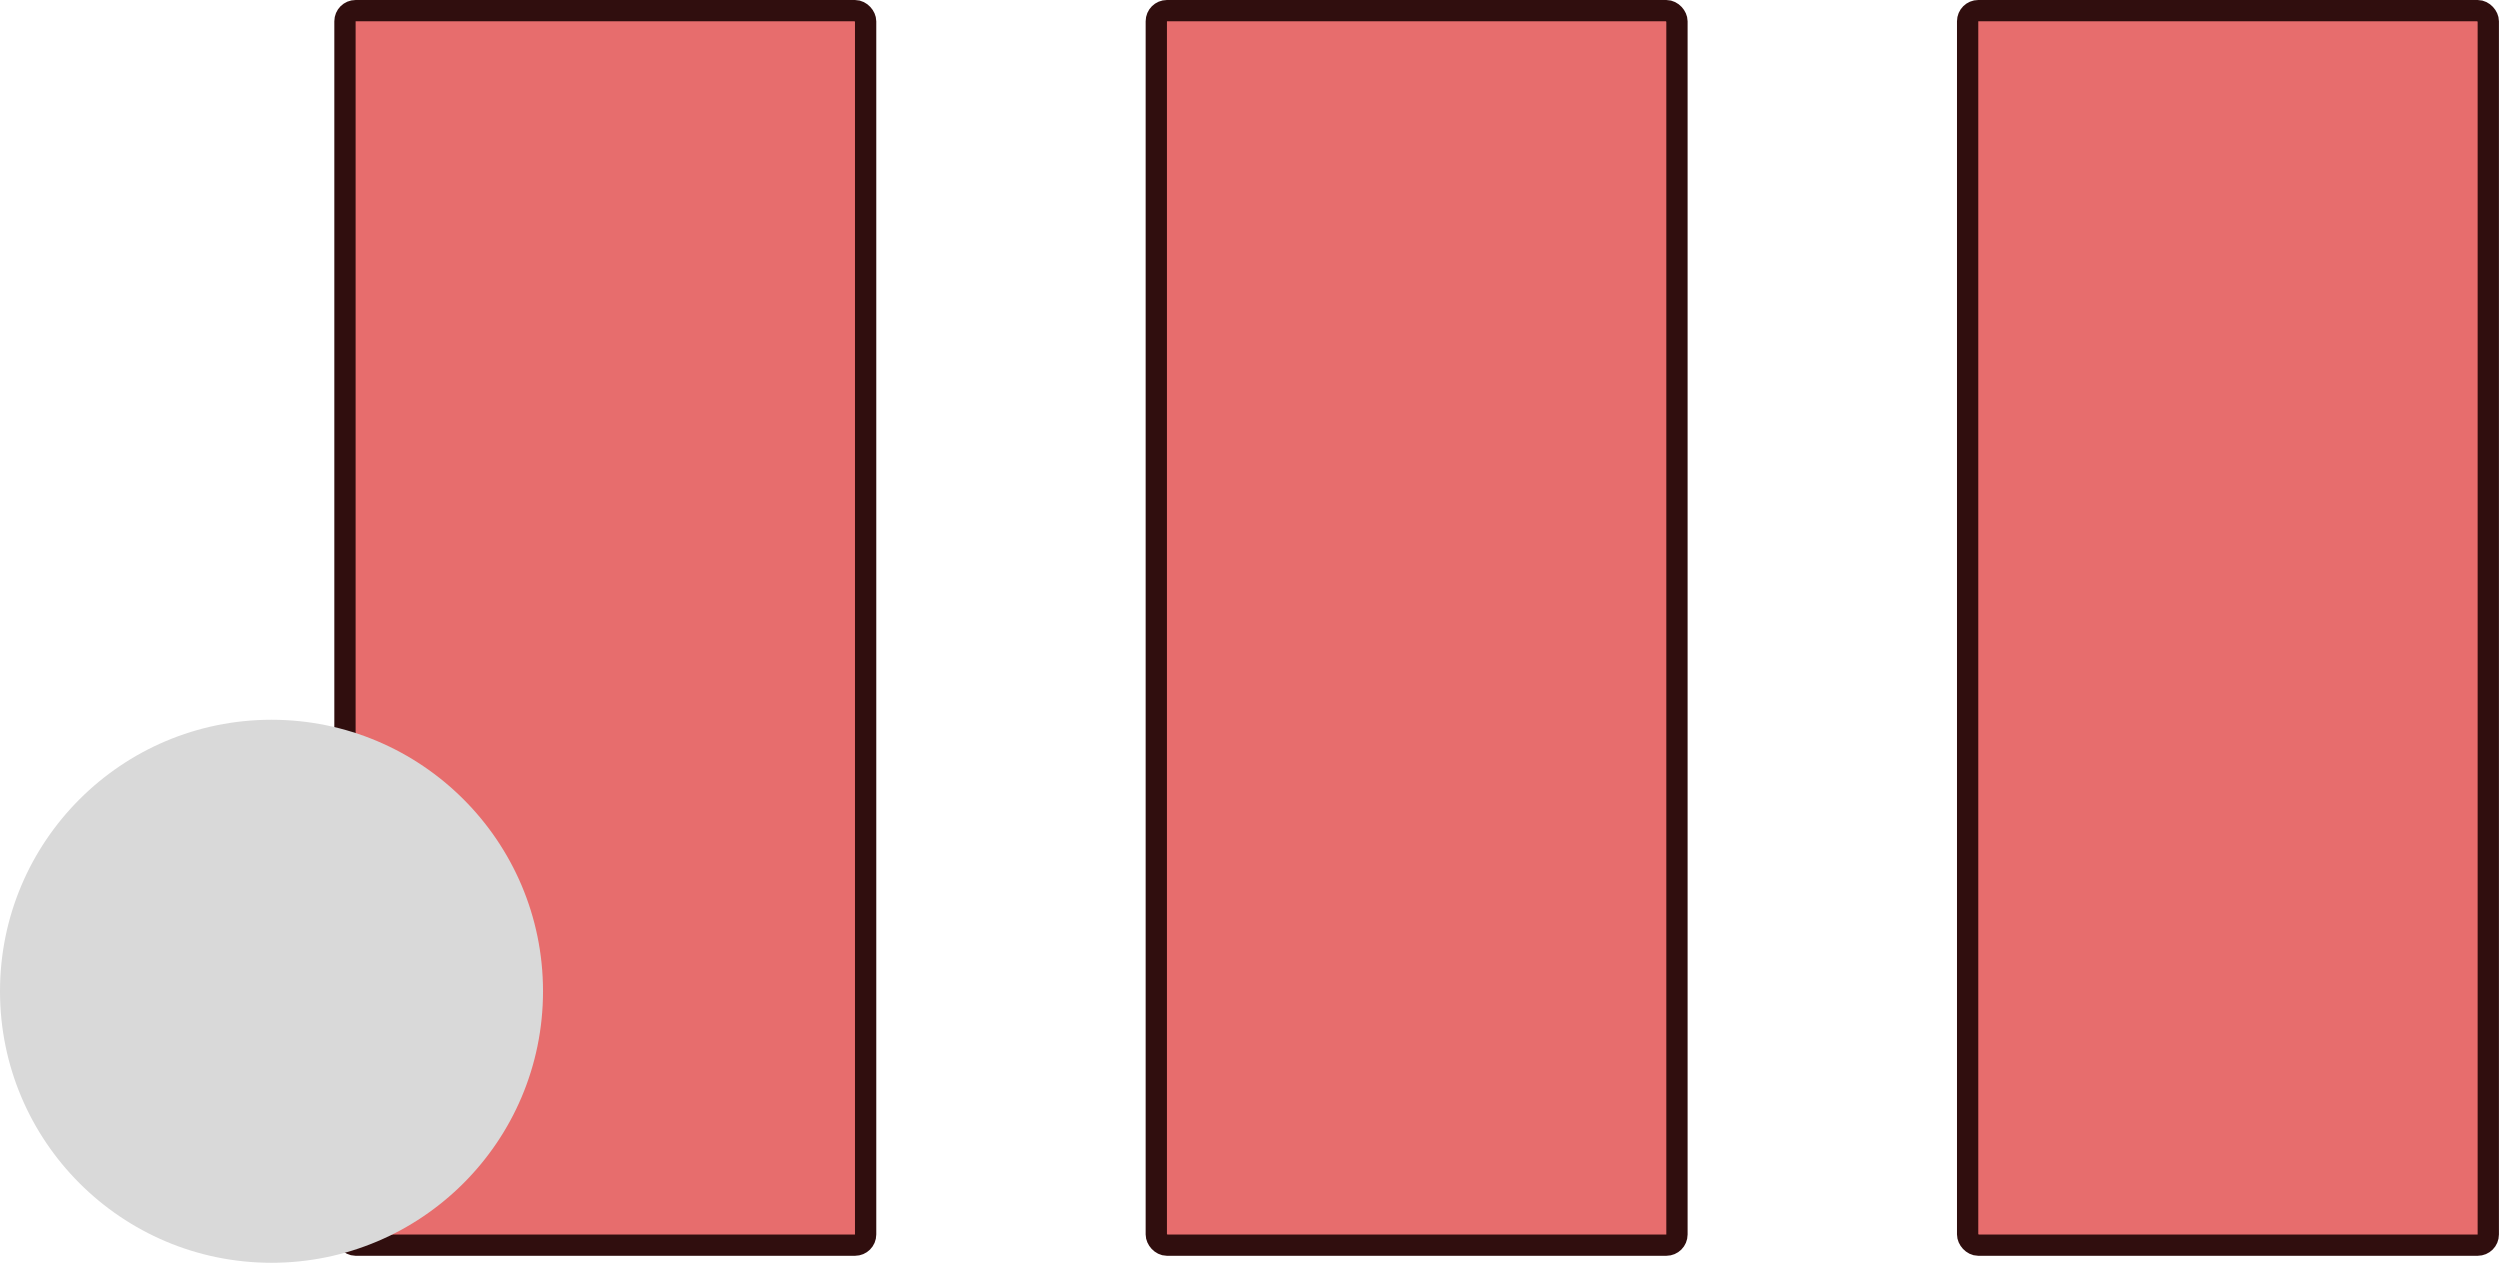 <svg width="1174" height="593" viewBox="0 0 1174 593" fill="none" xmlns="http://www.w3.org/2000/svg">
<rect x="162" y="5" width="244.5" height="579.72" rx="5" fill="#E76D6D" stroke="#300E0E" stroke-width="10"/>
<rect x="543" y="5" width="244.5" height="579.72" rx="5" fill="#E76D6D" stroke="#300E0E" stroke-width="10"/>
<rect x="924" y="5" width="244.5" height="579.72" rx="5" fill="#E76D6D" stroke="#300E0E" stroke-width="10"/>
<circle cx="127.5" cy="465.5" r="127.5" fill="#D9D9D9"/>
</svg>
